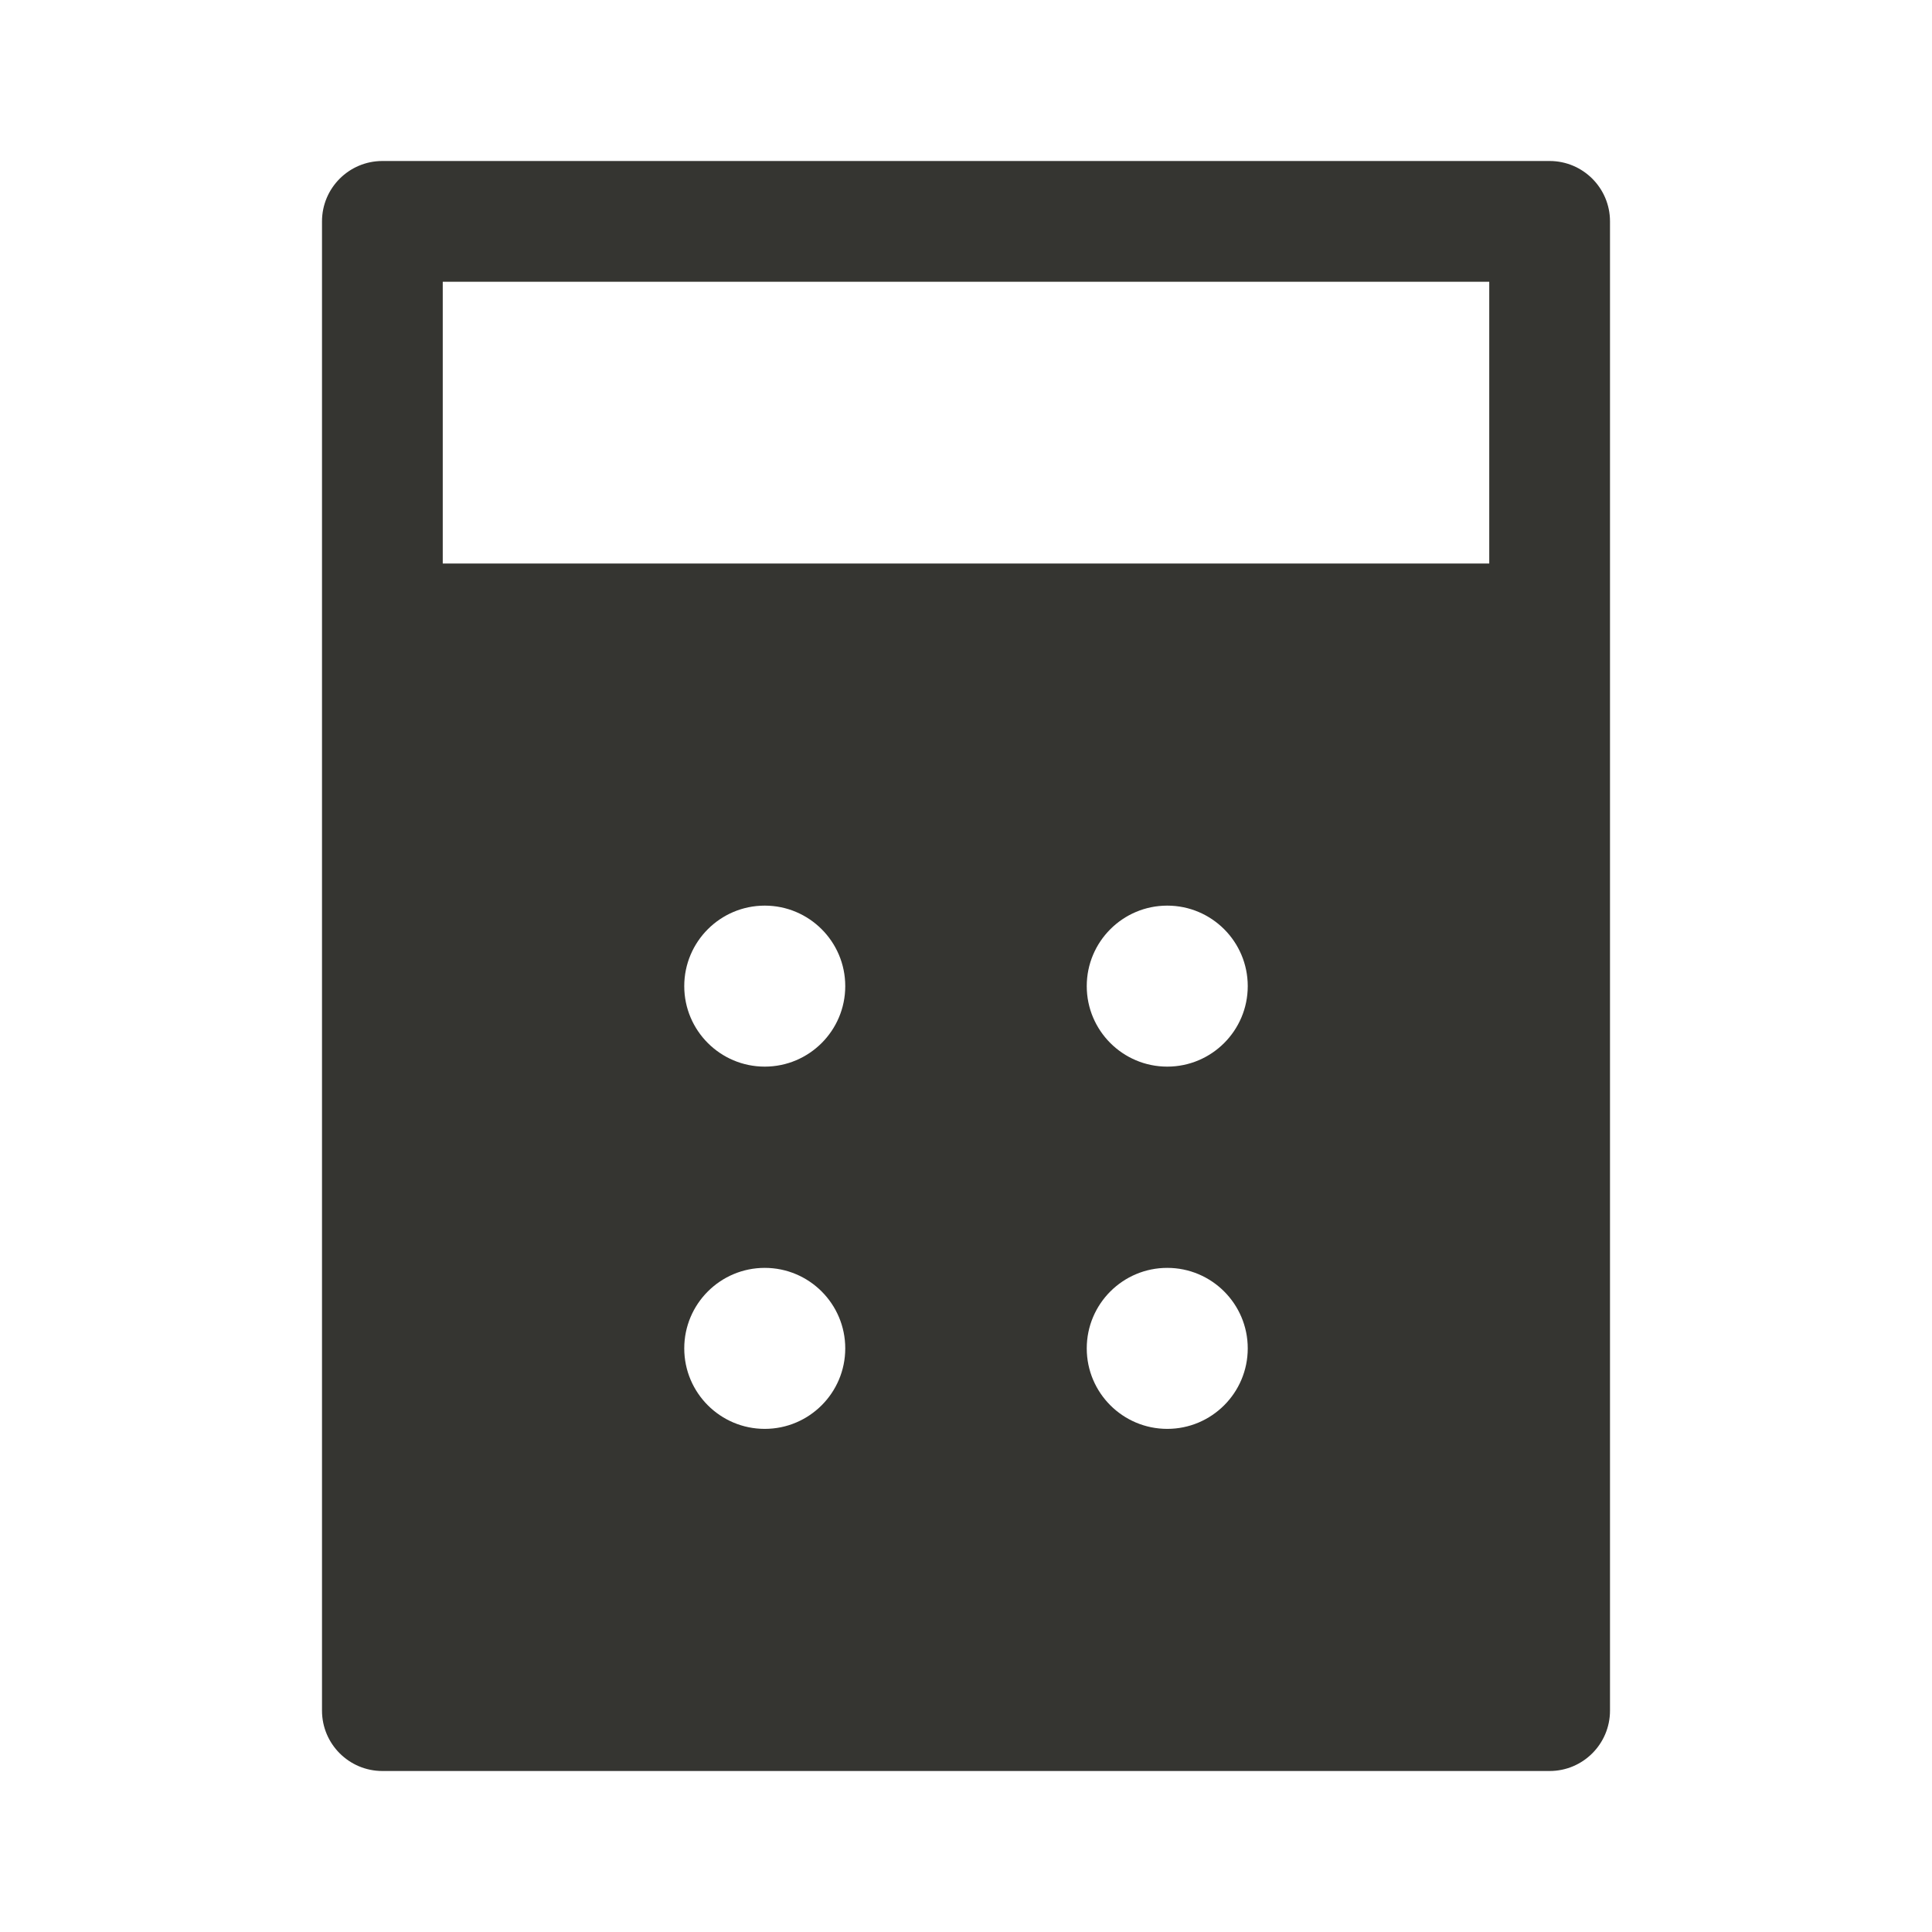 <svg width="24" height="24" viewBox="0 0 24 24" fill="none" xmlns="http://www.w3.org/2000/svg">
<path fill-rule="evenodd" clip-rule="evenodd" d="M4.75 2C4.336 2 4 2.336 4 2.75V21.25C4 21.664 4.336 22 4.75 22H19.25C19.664 22 20 21.664 20 21.25V2.75C20 2.336 19.664 2 19.25 2H4.75ZM18.5 7V3.5H5.5V7H18.5ZM9.5 13.25C10.052 13.25 10.5 12.802 10.5 12.25C10.5 11.698 10.052 11.25 9.5 11.25C8.948 11.25 8.5 11.698 8.5 12.25C8.5 12.802 8.948 13.25 9.5 13.25ZM9.5 17.75C10.052 17.75 10.5 17.302 10.5 16.75C10.5 16.198 10.052 15.75 9.5 15.75C8.948 15.75 8.5 16.198 8.5 16.75C8.5 17.302 8.948 17.75 9.5 17.75ZM15.5 12.25C15.5 12.802 15.052 13.25 14.5 13.25C13.948 13.25 13.5 12.802 13.5 12.25C13.5 11.698 13.948 11.25 14.5 11.25C15.052 11.25 15.5 11.698 15.5 12.25ZM14.5 17.75C15.052 17.75 15.5 17.302 15.5 16.75C15.5 16.198 15.052 15.75 14.5 15.75C13.948 15.75 13.5 16.198 13.5 16.75C13.5 17.302 13.948 17.75 14.5 17.75Z" fill="#353531"/>
</svg>
